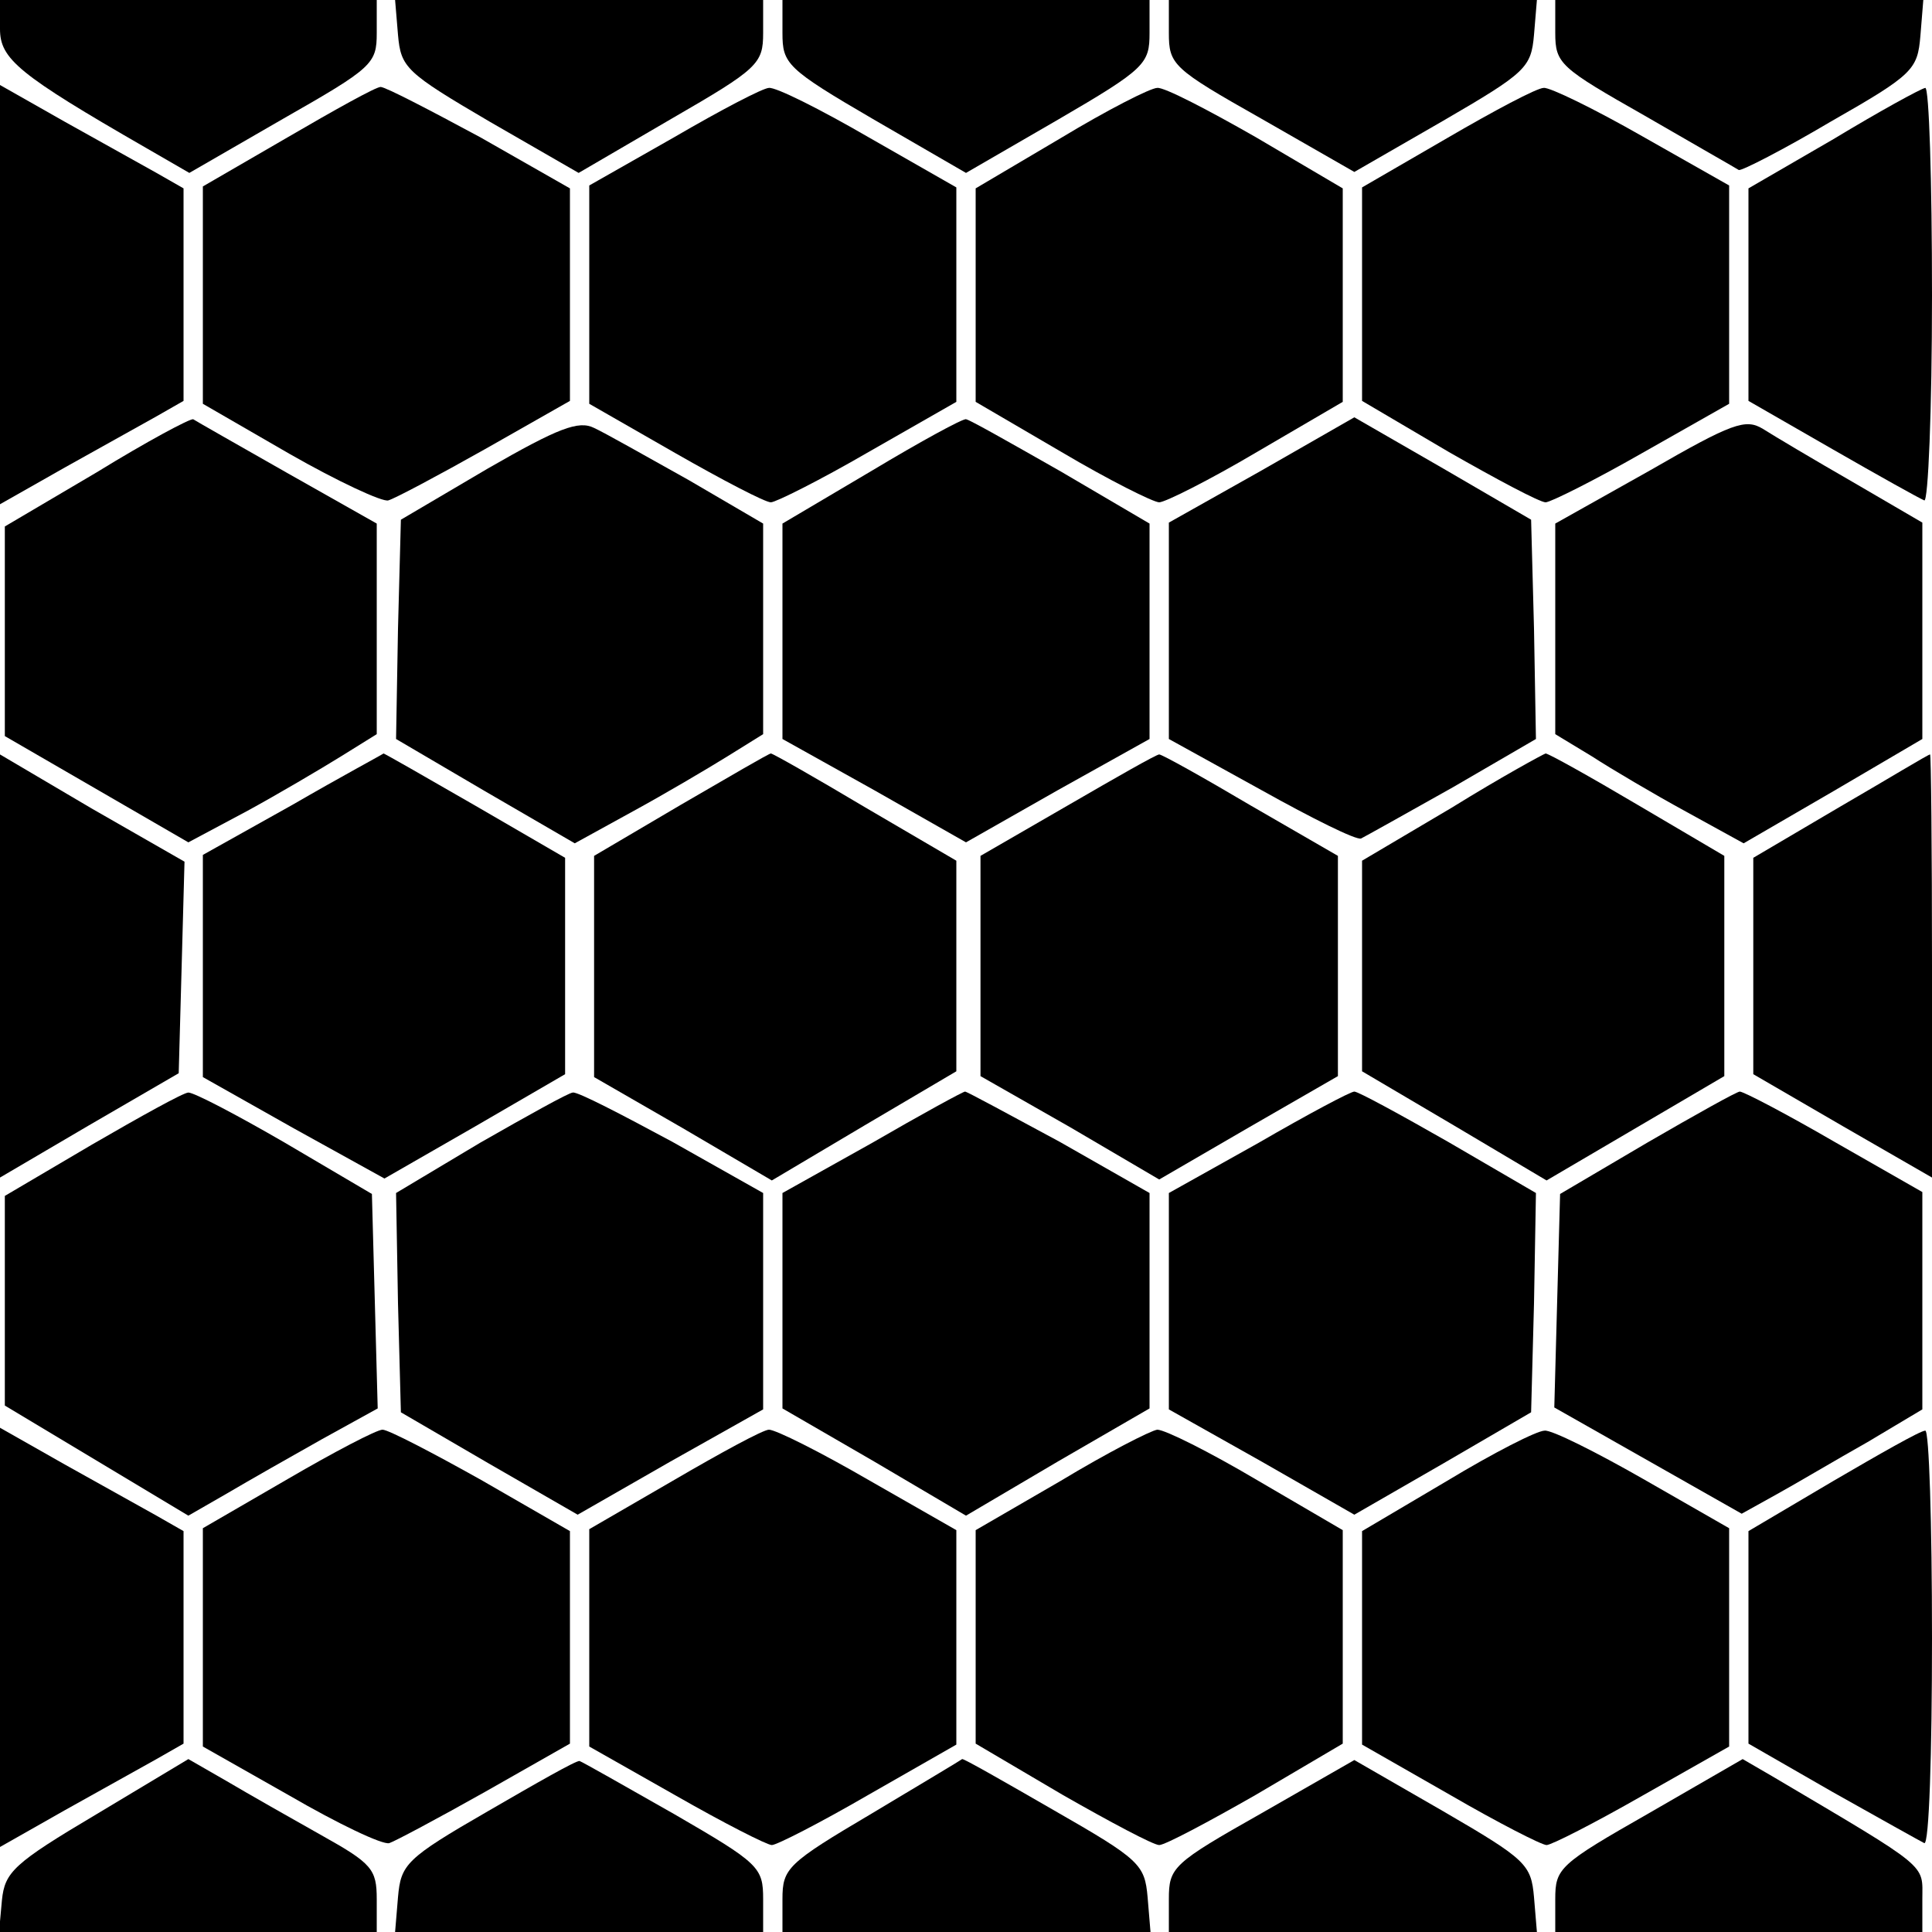 <?xml version="1.0" standalone="no"?>
<!DOCTYPE svg PUBLIC "-//W3C//DTD SVG 20010904//EN"
 "http://www.w3.org/TR/2001/REC-SVG-20010904/DTD/svg10.dtd">
<svg version="1.0" xmlns="http://www.w3.org/2000/svg"
 width="200pt" height="200pt" viewBox="0 0 200 200"
 preserveAspectRatio="xMidYMid meet">
<g transform="translate(0,200) scale(0.1,-0.1)"
fill="#000000" stroke="none">
<path d="M0 1970 c0 -31 19 -47 151 -123 l45 -26 97 56 c93 53 97 57 97 89 l0
34 -195 0 -195 0 0 -30z"/>
<path d="M412 1964 c3 -34 8 -39 95 -90 l92 -53 96 56 c90 52 95 57 95 89 l0
34 -191 0 -190 0 3 -36z"/>
<path d="M810 1966 c0 -32 4 -37 95 -90 l95 -55 95 55 c91 53 95 58 95 90 l0
34 -190 0 -190 0 0 -34z"/>
<path d="M1210 1966 c0 -33 4 -37 96 -89 l96 -55 92 53 c86 50 91 55 94 89 l3
36 -190 0 -191 0 0 -34z"/>
<path d="M1610 1966 c0 -32 5 -36 93 -86 50 -29 94 -54 97 -56 3 -1 46 21 95
50 86 49 90 54 93 89 l3 37 -190 0 -191 0 0 -34z"/>
<path d="M0 1695 l0 -217 67 38 c36 20 79 44 95 53 l28 16 0 110 0 110 -28 16
c-16 9 -59 33 -95 53 l-67 38 0 -217z"/>
<path d="M298 1858 l-88 -51 0 -113 0 -112 90 -52 c49 -28 96 -50 102 -48 7 2
52 26 100 53 l88 50 0 110 0 110 -93 53 c-52 28 -98 52 -103 52 -5 0 -48 -24
-96 -52z"/>
<path d="M698 1858 l-88 -50 0 -113 0 -113 89 -51 c49 -28 93 -51 99 -51 5 0
51 23 101 52 l91 52 0 111 0 111 -91 52 c-50 29 -96 52 -103 51 -6 0 -50 -23
-98 -51z"/>
<path d="M1098 1857 l-88 -52 0 -110 0 -111 89 -52 c49 -29 95 -52 101 -52 6
0 52 23 101 52 l89 52 0 111 0 110 -90 53 c-49 28 -95 52 -102 51 -7 0 -52
-23 -100 -52z"/>
<path d="M1498 1857 l-88 -51 0 -111 0 -110 90 -53 c49 -28 94 -52 100 -52 5
0 51 23 100 51 l90 51 0 113 0 113 -90 51 c-49 28 -96 51 -102 50 -7 0 -52
-24 -100 -52z"/>
<path d="M1898 1856 l-88 -51 0 -110 0 -110 87 -50 c47 -27 90 -51 95 -53 4
-2 8 93 8 212 0 119 -3 216 -7 215 -5 -1 -47 -24 -95 -53z"/>
<path d="M100 1511 l-95 -56 0 -109 0 -108 95 -55 95 -55 60 32 c33 18 77 44
98 57 l37 23 0 109 0 109 -92 52 c-51 29 -95 54 -98 56 -3 1 -48 -23 -100 -55z"/>
<path d="M505 1515 l-90 -53 -3 -113 -2 -114 92 -54 93 -54 60 33 c33 18 77
44 98 57 l37 23 0 109 0 109 -77 45 c-43 24 -87 49 -98 54 -16 8 -37 0 -110
-42z"/>
<path d="M903 1513 l-93 -55 0 -112 0 -111 95 -53 95 -54 95 54 95 53 0 112 0
111 -92 54 c-51 29 -95 54 -98 54 -3 1 -47 -23 -97 -53z"/>
<path d="M1306 1513 l-96 -54 0 -112 0 -112 96 -53 c52 -29 98 -52 103 -50 4
2 47 26 95 53 l86 50 -2 114 -3 113 -91 53 -92 53 -96 -55z"/>
<path d="M1708 1513 l-98 -55 0 -109 0 -109 38 -23 c20 -13 64 -39 97 -57 l60
-33 93 54 92 54 0 112 0 112 -72 42 c-40 23 -82 48 -93 55 -18 11 -32 6 -117
-43z"/>
<path d="M0 1000 l0 -219 92 54 93 54 3 109 3 110 -96 55 -95 56 0 -219z"/>
<path d="M303 1167 l-93 -52 0 -115 0 -115 94 -53 94 -52 94 54 93 54 0 112 0
112 -93 54 c-52 30 -94 54 -95 54 -1 -1 -44 -24 -94 -53z"/>
<path d="M705 1167 l-90 -53 0 -115 0 -114 92 -53 92 -54 96 57 95 56 0 109 0
109 -94 55 c-52 31 -96 56 -98 56 -2 0 -43 -24 -93 -53z"/>
<path d="M1105 1166 l-90 -52 0 -114 0 -114 93 -53 92 -54 93 54 92 53 0 114
0 114 -90 52 c-49 29 -92 53 -95 53 -3 0 -45 -24 -95 -53z"/>
<path d="M1503 1164 l-93 -55 0 -109 0 -109 95 -56 96 -57 92 54 92 54 0 114
0 114 -90 53 c-49 29 -92 53 -95 53 -3 -1 -47 -25 -97 -56z"/>
<path d="M1905 1165 l-90 -53 0 -112 0 -112 93 -54 92 -53 0 219 c0 121 -1
220 -2 219 -2 0 -43 -25 -93 -54z"/>
<path d="M95 815 l-90 -53 0 -108 0 -109 95 -57 95 -57 40 23 c22 13 66 38 98
56 l58 32 -3 111 -3 111 -90 53 c-50 29 -94 52 -100 52 -5 0 -50 -25 -100 -54z"/>
<path d="M497 817 l-87 -52 2 -114 3 -113 91 -53 92 -53 96 55 96 54 0 112 0
112 -94 53 c-52 28 -98 52 -103 51 -4 0 -47 -24 -96 -52z"/>
<path d="M903 817 l-93 -52 0 -111 0 -112 95 -55 95 -56 95 56 95 55 0 112 0
111 -93 53 c-52 28 -96 52 -98 52 -2 0 -46 -24 -96 -53z"/>
<path d="M1303 817 l-93 -52 0 -112 0 -112 96 -54 96 -55 92 53 91 53 3 113 2
114 -91 53 c-49 28 -93 52 -97 52 -4 0 -49 -24 -99 -53z"/>
<path d="M1705 817 l-90 -53 -3 -110 -3 -111 97 -55 97 -55 36 20 c20 11 62
36 94 54 l57 34 0 113 0 112 -91 52 c-50 29 -94 52 -98 52 -3 0 -46 -24 -96
-53z"/>
<path d="M0 305 l0 -217 67 38 c36 20 79 44 95 53 l28 16 0 110 0 110 -28 16
c-16 9 -59 33 -95 53 l-67 38 0 -217z"/>
<path d="M298 469 l-88 -51 0 -113 0 -113 90 -51 c50 -29 96 -51 103 -49 6 2
51 26 99 53 l88 50 0 110 0 110 -92 53 c-50 28 -96 52 -102 52 -6 0 -50 -23
-98 -51z"/>
<path d="M698 468 l-88 -51 0 -112 0 -113 90 -51 c49 -28 94 -51 99 -51 5 0
50 23 100 52 l91 52 0 111 0 111 -91 52 c-50 29 -96 52 -103 52 -6 0 -50 -24
-98 -52z"/>
<path d="M1098 467 l-88 -51 0 -111 0 -110 90 -53 c49 -28 94 -52 100 -52 6 0
51 24 100 52 l90 53 0 110 0 111 -89 52 c-49 29 -95 52 -103 52 -7 -1 -52 -24
-100 -53z"/>
<path d="M1498 467 l-88 -52 0 -110 0 -111 91 -52 c50 -29 95 -52 100 -52 5 0
50 23 99 51 l90 51 0 113 0 113 -89 51 c-49 28 -95 51 -102 50 -8 0 -53 -23
-101 -52z"/>
<path d="M1898 467 l-88 -52 0 -110 0 -110 87 -50 c48 -27 91 -51 95 -53 5 -2
8 93 8 212 0 119 -3 216 -7 215 -5 0 -47 -24 -95 -52z"/>
<path d="M100 122 c-86 -51 -95 -60 -98 -89 l-3 -33 195 0 196 0 0 34 c0 31
-5 37 -57 66 -32 18 -76 43 -98 56 l-40 23 -95 -57z"/>
<path d="M505 125 c-85 -49 -90 -55 -93 -89 l-3 -36 190 0 191 0 0 34 c0 33
-4 37 -92 88 -51 29 -95 54 -98 55 -3 1 -45 -23 -95 -52z"/>
<path d="M903 123 c-88 -52 -93 -57 -93 -89 l0 -34 191 0 190 0 -3 36 c-3 34
-8 39 -97 90 -52 30 -94 54 -95 53 -1 -1 -43 -26 -93 -56z"/>
<path d="M1306 123 c-92 -52 -96 -56 -96 -89 l0 -34 191 0 190 0 -3 36 c-3 34
-8 39 -94 89 l-92 53 -96 -55z"/>
<path d="M1707 123 c-93 -53 -97 -57 -97 -89 l0 -34 190 0 190 0 0 34 c0 37 9
30 -155 127 l-31 18 -97 -56z"/>
</g>
</svg>
